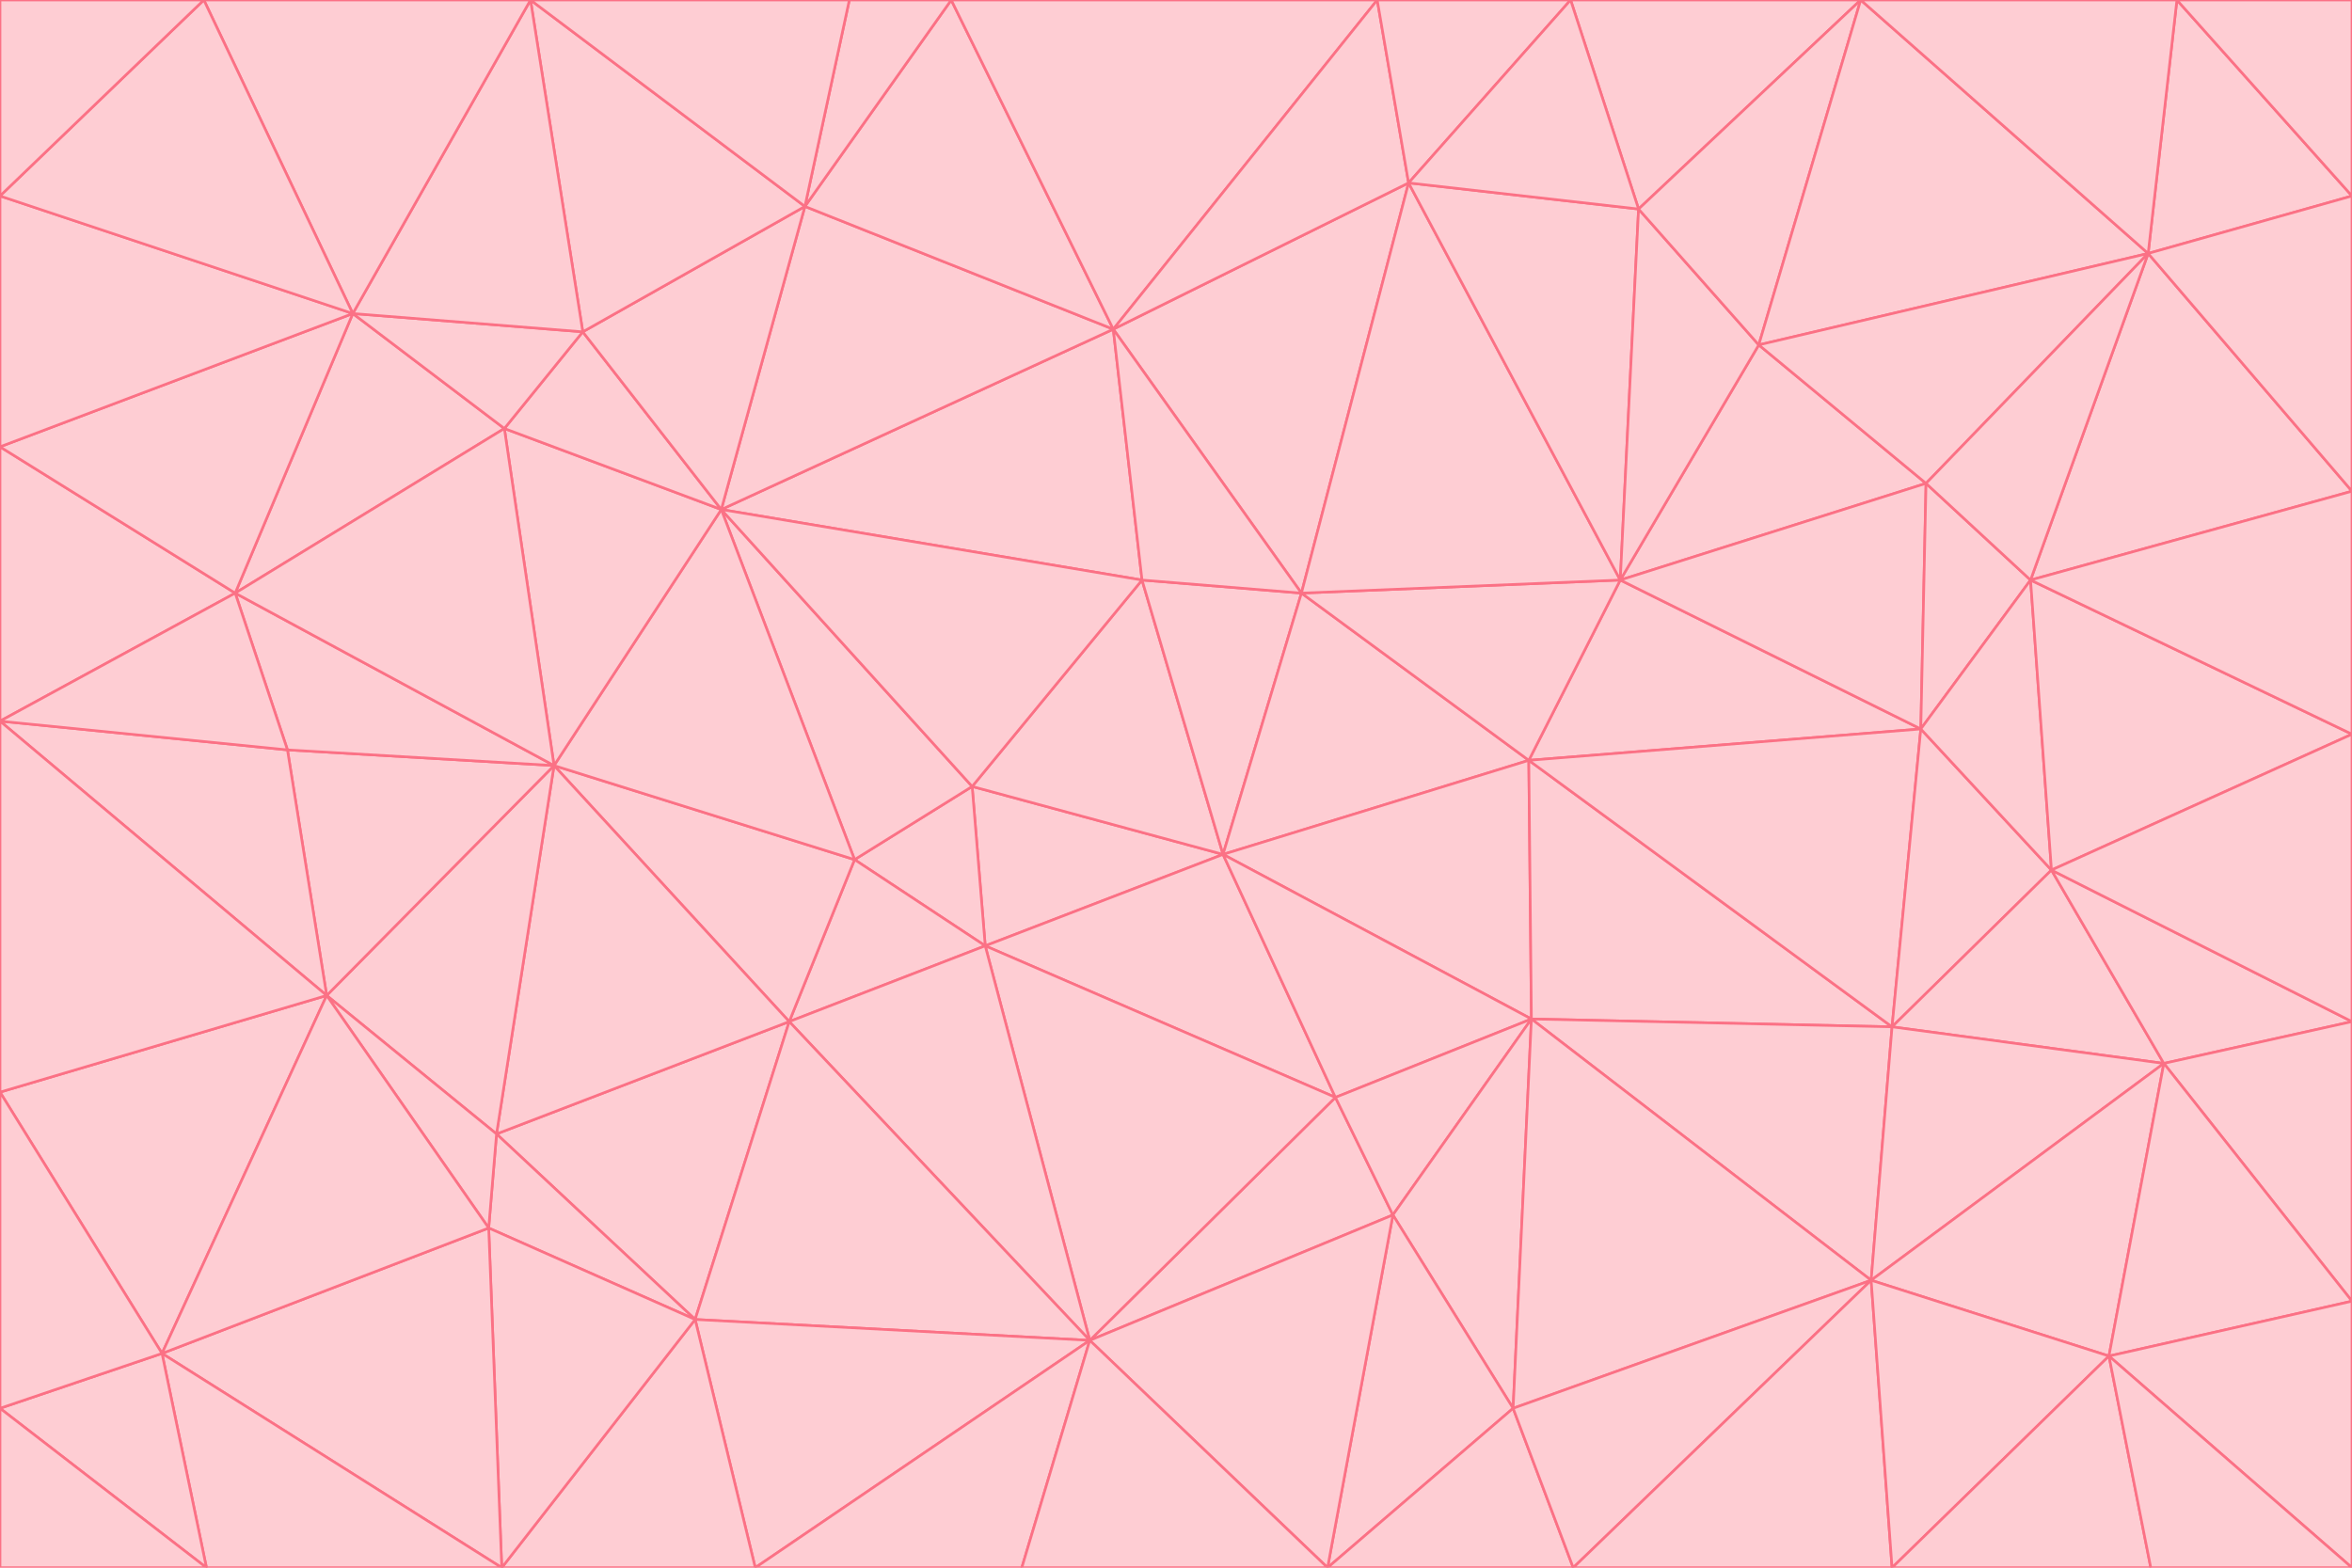 <svg id="visual" viewBox="0 0 900 600" width="900" height="600" xmlns="http://www.w3.org/2000/svg" xmlns:xlink="http://www.w3.org/1999/xlink" version="1.1"><g stroke-width="1" stroke-linejoin="bevel"><path d="M468 327L372 301L377 362Z" fill="#fecdd3" stroke="#fb7185"></path><path d="M372 301L327 329L377 362Z" fill="#fecdd3" stroke="#fb7185"></path><path d="M468 327L437 222L372 301Z" fill="#fecdd3" stroke="#fb7185"></path><path d="M372 301L276 195L327 329Z" fill="#fecdd3" stroke="#fb7185"></path><path d="M468 327L498 227L437 222Z" fill="#fecdd3" stroke="#fb7185"></path><path d="M327 329L302 391L377 362Z" fill="#fecdd3" stroke="#fb7185"></path><path d="M377 362L511 420L468 327Z" fill="#fecdd3" stroke="#fb7185"></path><path d="M533 465L511 420L417 513Z" fill="#fecdd3" stroke="#fb7185"></path><path d="M468 327L585 291L498 227Z" fill="#fecdd3" stroke="#fb7185"></path><path d="M586 390L585 291L468 327Z" fill="#fecdd3" stroke="#fb7185"></path><path d="M417 513L511 420L377 362Z" fill="#fecdd3" stroke="#fb7185"></path><path d="M511 420L586 390L468 327Z" fill="#fecdd3" stroke="#fb7185"></path><path d="M533 465L586 390L511 420Z" fill="#fecdd3" stroke="#fb7185"></path><path d="M302 391L417 513L377 362Z" fill="#fecdd3" stroke="#fb7185"></path><path d="M426 126L276 195L437 222Z" fill="#fecdd3" stroke="#fb7185"></path><path d="M437 222L276 195L372 301Z" fill="#fecdd3" stroke="#fb7185"></path><path d="M327 329L212 293L302 391Z" fill="#fecdd3" stroke="#fb7185"></path><path d="M539 70L426 126L498 227Z" fill="#fecdd3" stroke="#fb7185"></path><path d="M498 227L426 126L437 222Z" fill="#fecdd3" stroke="#fb7185"></path><path d="M276 195L212 293L327 329Z" fill="#fecdd3" stroke="#fb7185"></path><path d="M735 279L620 222L585 291Z" fill="#fecdd3" stroke="#fb7185"></path><path d="M585 291L620 222L498 227Z" fill="#fecdd3" stroke="#fb7185"></path><path d="M190 434L266 505L302 391Z" fill="#fecdd3" stroke="#fb7185"></path><path d="M302 391L266 505L417 513Z" fill="#fecdd3" stroke="#fb7185"></path><path d="M212 293L190 434L302 391Z" fill="#fecdd3" stroke="#fb7185"></path><path d="M533 465L579 539L586 390Z" fill="#fecdd3" stroke="#fb7185"></path><path d="M586 390L724 393L585 291Z" fill="#fecdd3" stroke="#fb7185"></path><path d="M508 600L579 539L533 465Z" fill="#fecdd3" stroke="#fb7185"></path><path d="M508 600L533 465L417 513Z" fill="#fecdd3" stroke="#fb7185"></path><path d="M190 434L187 470L266 505Z" fill="#fecdd3" stroke="#fb7185"></path><path d="M426 126L308 79L276 195Z" fill="#fecdd3" stroke="#fb7185"></path><path d="M276 195L193 164L212 293Z" fill="#fecdd3" stroke="#fb7185"></path><path d="M289 600L417 513L266 505Z" fill="#fecdd3" stroke="#fb7185"></path><path d="M289 600L391 600L417 513Z" fill="#fecdd3" stroke="#fb7185"></path><path d="M223 127L193 164L276 195Z" fill="#fecdd3" stroke="#fb7185"></path><path d="M212 293L125 381L190 434Z" fill="#fecdd3" stroke="#fb7185"></path><path d="M190 434L125 381L187 470Z" fill="#fecdd3" stroke="#fb7185"></path><path d="M308 79L223 127L276 195Z" fill="#fecdd3" stroke="#fb7185"></path><path d="M620 222L539 70L498 227Z" fill="#fecdd3" stroke="#fb7185"></path><path d="M426 126L364 0L308 79Z" fill="#fecdd3" stroke="#fb7185"></path><path d="M391 600L508 600L417 513Z" fill="#fecdd3" stroke="#fb7185"></path><path d="M110 287L125 381L212 293Z" fill="#fecdd3" stroke="#fb7185"></path><path d="M192 600L289 600L266 505Z" fill="#fecdd3" stroke="#fb7185"></path><path d="M90 227L110 287L212 293Z" fill="#fecdd3" stroke="#fb7185"></path><path d="M716 490L724 393L586 390Z" fill="#fecdd3" stroke="#fb7185"></path><path d="M620 222L627 80L539 70Z" fill="#fecdd3" stroke="#fb7185"></path><path d="M724 393L735 279L585 291Z" fill="#fecdd3" stroke="#fb7185"></path><path d="M737 185L673 132L620 222Z" fill="#fecdd3" stroke="#fb7185"></path><path d="M673 132L627 80L620 222Z" fill="#fecdd3" stroke="#fb7185"></path><path d="M508 600L602 600L579 539Z" fill="#fecdd3" stroke="#fb7185"></path><path d="M579 539L716 490L586 390Z" fill="#fecdd3" stroke="#fb7185"></path><path d="M527 0L364 0L426 126Z" fill="#fecdd3" stroke="#fb7185"></path><path d="M308 79L203 0L223 127Z" fill="#fecdd3" stroke="#fb7185"></path><path d="M527 0L426 126L539 70Z" fill="#fecdd3" stroke="#fb7185"></path><path d="M364 0L325 0L308 79Z" fill="#fecdd3" stroke="#fb7185"></path><path d="M135 120L90 227L193 164Z" fill="#fecdd3" stroke="#fb7185"></path><path d="M602 600L716 490L579 539Z" fill="#fecdd3" stroke="#fb7185"></path><path d="M724 393L785 333L735 279Z" fill="#fecdd3" stroke="#fb7185"></path><path d="M135 120L193 164L223 127Z" fill="#fecdd3" stroke="#fb7185"></path><path d="M193 164L90 227L212 293Z" fill="#fecdd3" stroke="#fb7185"></path><path d="M0 418L62 518L125 381Z" fill="#fecdd3" stroke="#fb7185"></path><path d="M601 0L527 0L539 70Z" fill="#fecdd3" stroke="#fb7185"></path><path d="M203 0L135 120L223 127Z" fill="#fecdd3" stroke="#fb7185"></path><path d="M712 0L601 0L627 80Z" fill="#fecdd3" stroke="#fb7185"></path><path d="M735 279L737 185L620 222Z" fill="#fecdd3" stroke="#fb7185"></path><path d="M187 470L192 600L266 505Z" fill="#fecdd3" stroke="#fb7185"></path><path d="M62 518L192 600L187 470Z" fill="#fecdd3" stroke="#fb7185"></path><path d="M828 407L785 333L724 393Z" fill="#fecdd3" stroke="#fb7185"></path><path d="M735 279L777 222L737 185Z" fill="#fecdd3" stroke="#fb7185"></path><path d="M785 333L777 222L735 279Z" fill="#fecdd3" stroke="#fb7185"></path><path d="M712 0L627 80L673 132Z" fill="#fecdd3" stroke="#fb7185"></path><path d="M712 0L673 132L822 97Z" fill="#fecdd3" stroke="#fb7185"></path><path d="M627 80L601 0L539 70Z" fill="#fecdd3" stroke="#fb7185"></path><path d="M325 0L203 0L308 79Z" fill="#fecdd3" stroke="#fb7185"></path><path d="M0 276L125 381L110 287Z" fill="#fecdd3" stroke="#fb7185"></path><path d="M125 381L62 518L187 470Z" fill="#fecdd3" stroke="#fb7185"></path><path d="M602 600L724 600L716 490Z" fill="#fecdd3" stroke="#fb7185"></path><path d="M716 490L828 407L724 393Z" fill="#fecdd3" stroke="#fb7185"></path><path d="M807 519L828 407L716 490Z" fill="#fecdd3" stroke="#fb7185"></path><path d="M785 333L900 281L777 222Z" fill="#fecdd3" stroke="#fb7185"></path><path d="M0 171L0 276L90 227Z" fill="#fecdd3" stroke="#fb7185"></path><path d="M90 227L0 276L110 287Z" fill="#fecdd3" stroke="#fb7185"></path><path d="M0 171L90 227L135 120Z" fill="#fecdd3" stroke="#fb7185"></path><path d="M0 276L0 418L125 381Z" fill="#fecdd3" stroke="#fb7185"></path><path d="M62 518L79 600L192 600Z" fill="#fecdd3" stroke="#fb7185"></path><path d="M0 539L79 600L62 518Z" fill="#fecdd3" stroke="#fb7185"></path><path d="M724 600L807 519L716 490Z" fill="#fecdd3" stroke="#fb7185"></path><path d="M822 97L673 132L737 185Z" fill="#fecdd3" stroke="#fb7185"></path><path d="M0 75L0 171L135 120Z" fill="#fecdd3" stroke="#fb7185"></path><path d="M0 418L0 539L62 518Z" fill="#fecdd3" stroke="#fb7185"></path><path d="M900 188L822 97L777 222Z" fill="#fecdd3" stroke="#fb7185"></path><path d="M777 222L822 97L737 185Z" fill="#fecdd3" stroke="#fb7185"></path><path d="M203 0L78 0L135 120Z" fill="#fecdd3" stroke="#fb7185"></path><path d="M900 391L785 333L828 407Z" fill="#fecdd3" stroke="#fb7185"></path><path d="M900 391L900 281L785 333Z" fill="#fecdd3" stroke="#fb7185"></path><path d="M78 0L0 75L135 120Z" fill="#fecdd3" stroke="#fb7185"></path><path d="M900 498L900 391L828 407Z" fill="#fecdd3" stroke="#fb7185"></path><path d="M724 600L823 600L807 519Z" fill="#fecdd3" stroke="#fb7185"></path><path d="M807 519L900 498L828 407Z" fill="#fecdd3" stroke="#fb7185"></path><path d="M0 539L0 600L79 600Z" fill="#fecdd3" stroke="#fb7185"></path><path d="M900 281L900 188L777 222Z" fill="#fecdd3" stroke="#fb7185"></path><path d="M900 600L900 498L807 519Z" fill="#fecdd3" stroke="#fb7185"></path><path d="M78 0L0 0L0 75Z" fill="#fecdd3" stroke="#fb7185"></path><path d="M900 75L833 0L822 97Z" fill="#fecdd3" stroke="#fb7185"></path><path d="M822 97L833 0L712 0Z" fill="#fecdd3" stroke="#fb7185"></path><path d="M900 188L900 75L822 97Z" fill="#fecdd3" stroke="#fb7185"></path><path d="M823 600L900 600L807 519Z" fill="#fecdd3" stroke="#fb7185"></path><path d="M900 75L900 0L833 0Z" fill="#fecdd3" stroke="#fb7185"></path></g></svg>